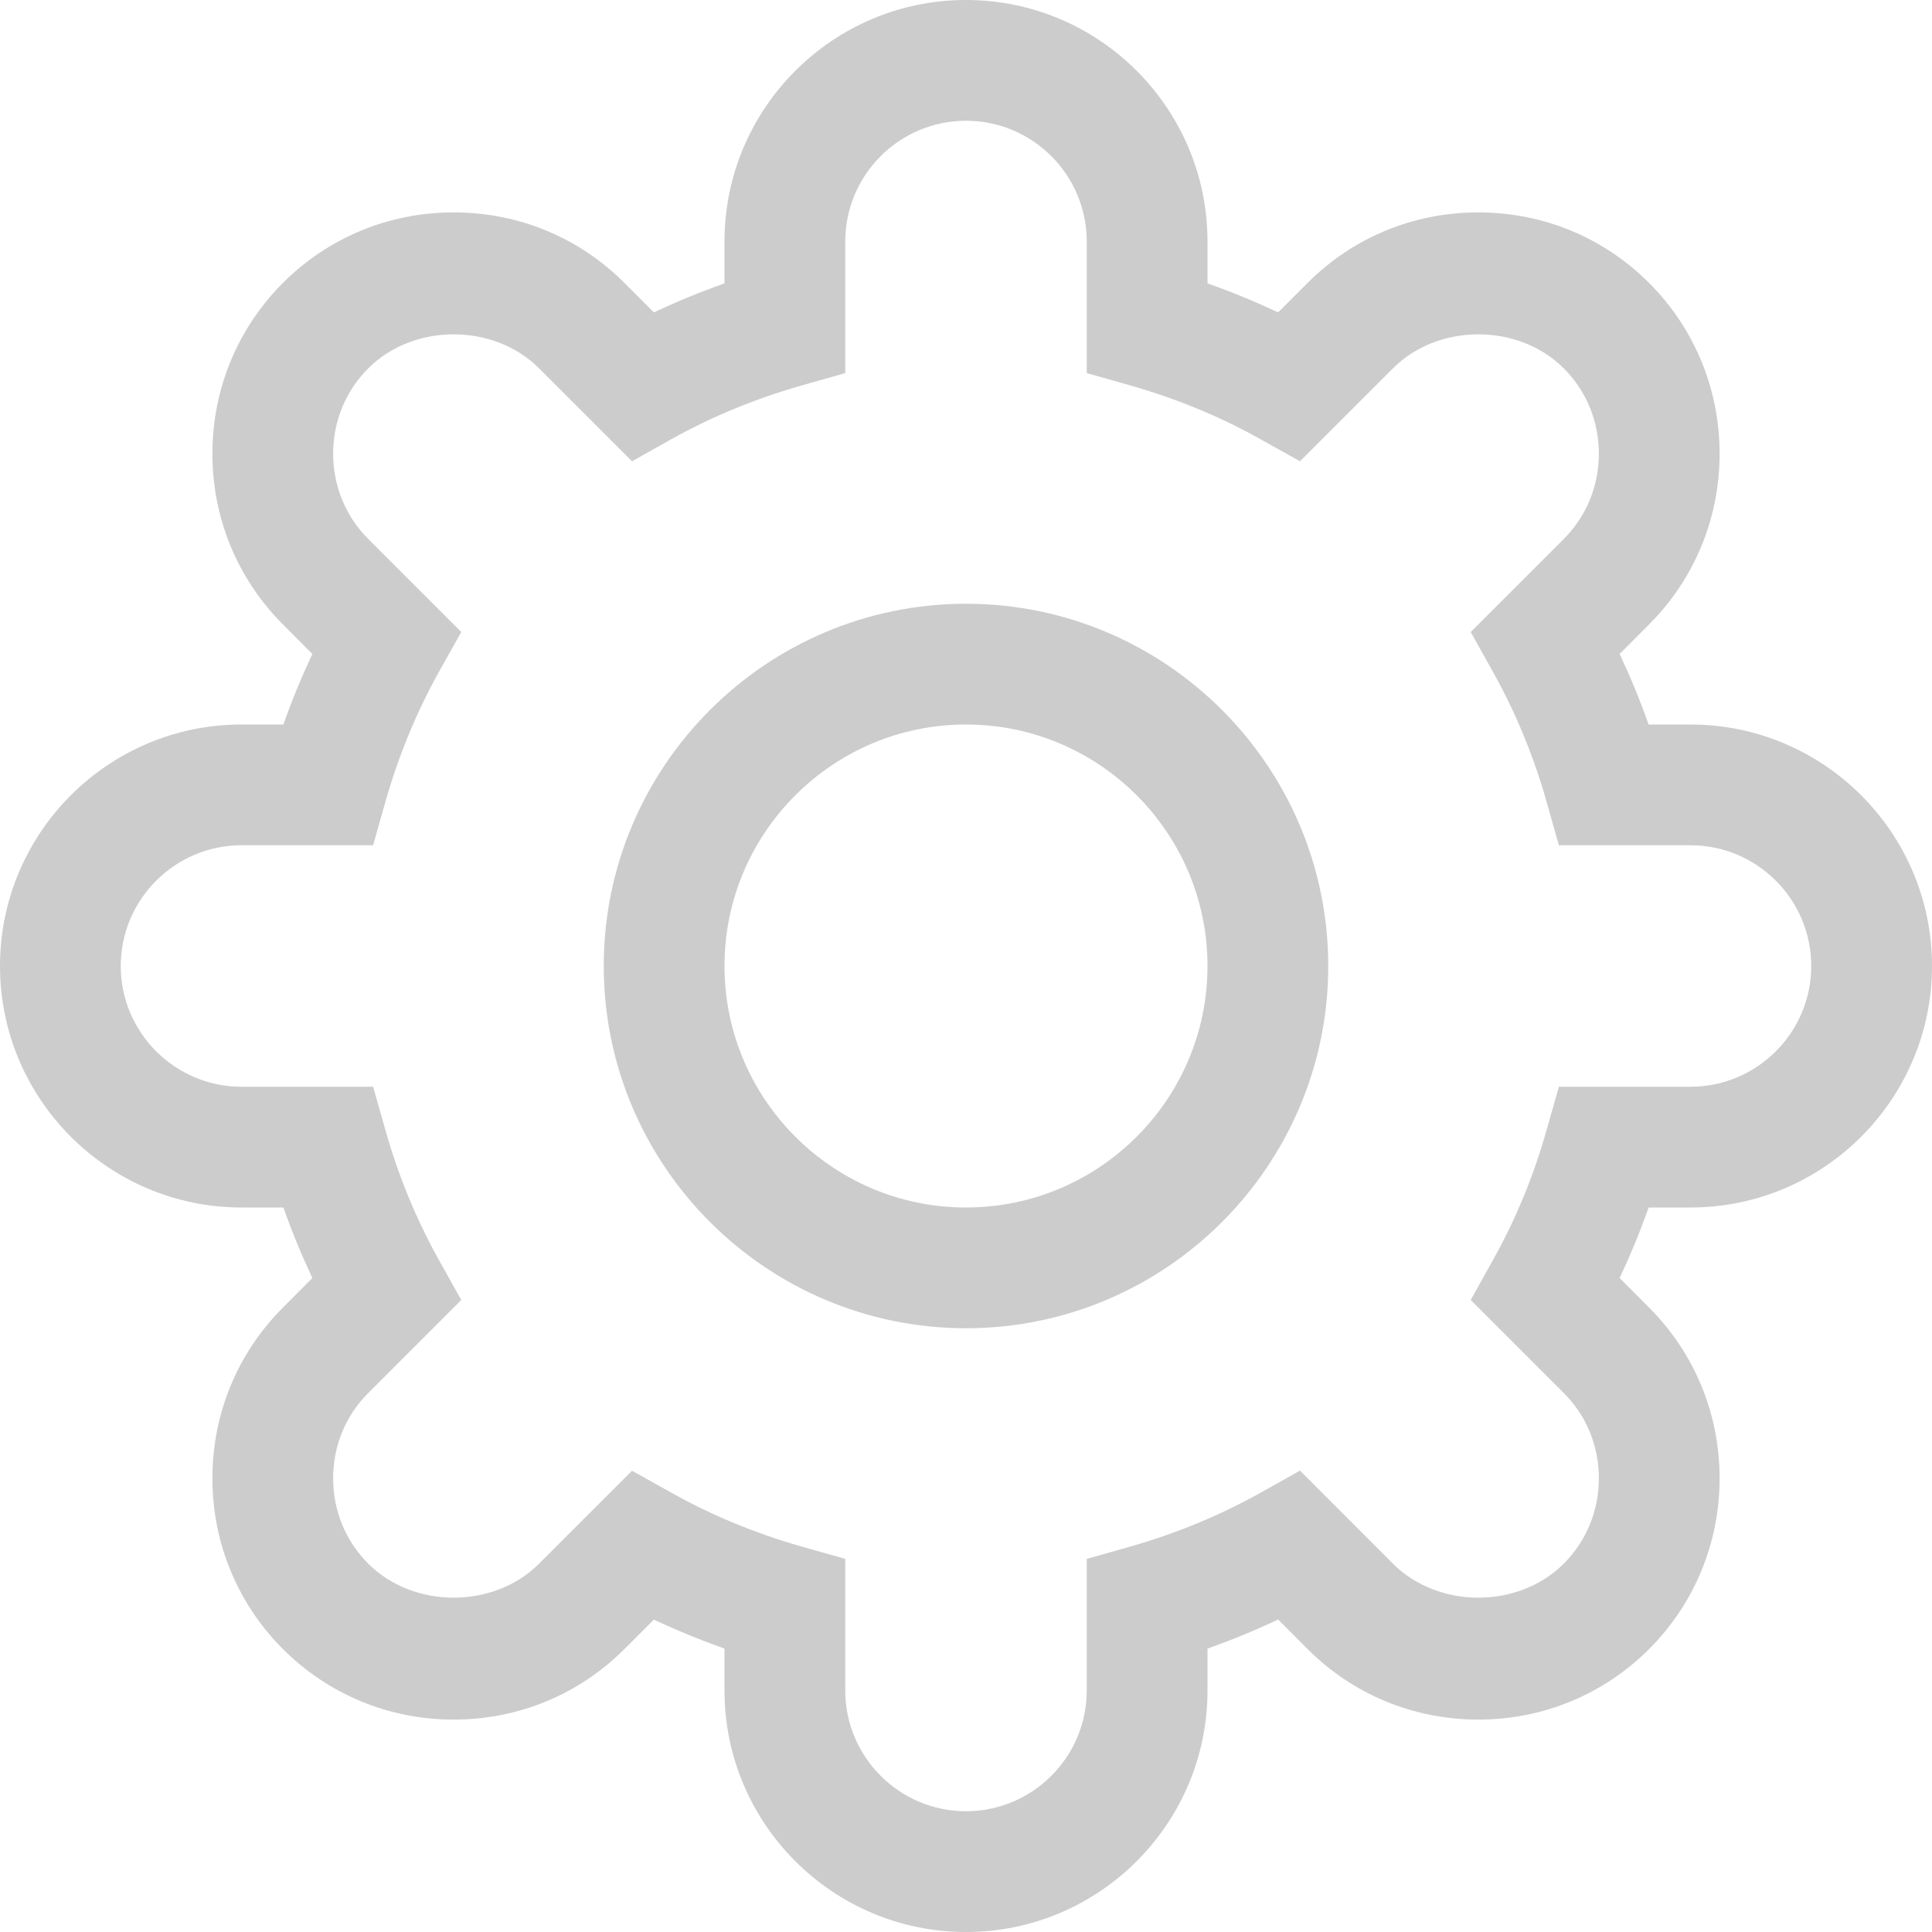 ﻿<?xml version="1.0" encoding="utf-8"?>
<svg version="1.1" xmlns:xlink="http://www.w3.org/1999/xlink" width="16px" height="16px" xmlns="http://www.w3.org/2000/svg">
  <g transform="matrix(1 0 0 1 -11 -412 )">
    <path d="M 14 10  C 15.103 10  16 9.103  16 8  C 16 6.897  15.103 6  14 6  L 13.653 6  C 13.583 5.8  13.502 5.605  13.413 5.416  L 13.657 5.171  C 14.033 4.795  14.241 4.292  14.241 3.757  C 14.241 3.222  14.033 2.72  13.657 2.343  C 13.28 1.966  12.778 1.759  12.243 1.759  C 11.707 1.759  11.205 1.966  10.829 2.343  L 10.585 2.587  C 10.395 2.498  10.2 2.417  10 2.347  L 10 2  C 10 0.897  9.103 0  8 0  C 6.897 0  6 0.897  6 2  L 6 2.347  C 5.8 2.417  5.605 2.498  5.415 2.587  L 5.171 2.343  C 4.795 1.966  4.293 1.759  3.757 1.759  C 3.222 1.759  2.72 1.966  2.343 2.343  C 1.967 2.72  1.759 3.222  1.759 3.757  C 1.759 4.292  1.967 4.795  2.343 5.171  L 2.587 5.416  C 2.498 5.605  2.417 5.8  2.347 6  L 2 6  C 0.897 6  0 6.897  0 8  C 0 9.103  0.897 10  2 10  L 2.347 10  C 2.417 10.2  2.498 10.395  2.587 10.584  L 2.343 10.829  C 1.967 11.205  1.759 11.707  1.759 12.243  C 1.759 12.778  1.967 13.28  2.343 13.657  C 2.72 14.033  3.222 14.241  3.757 14.241  C 4.293 14.241  4.795 14.033  5.171 13.657  L 5.415 13.413  C 5.605 13.502  5.8 13.582  6 13.653  L 6 14  C 6 15.103  6.897 16  8 16  C 9.103 16  10 15.103  10 14  L 10 13.653  C 10.2 13.582  10.395 13.502  10.585 13.412  L 10.829 13.657  C 11.205 14.033  11.707 14.241  12.243 14.241  C 12.778 14.241  13.28 14.033  13.657 13.657  C 14.033 13.28  14.241 12.778  14.241 12.243  C 14.241 11.707  14.033 11.205  13.657 10.829  L 13.413 10.584  C 13.502 10.395  13.583 10.2  13.653 10  L 14 10  Z M 12.18 10.766  L 12.95 11.536  C 13.138 11.723  13.241 11.974  13.241 12.243  C 13.241 12.511  13.138 12.762  12.95 12.95  C 12.574 13.325  11.912 13.325  11.536 12.95  L 10.766 12.179  L 10.436 12.364  C 10.103 12.55  9.742 12.699  9.364 12.807  L 9 12.91  L 9 14  C 9 14.551  8.551 15  8 15  C 7.449 15  7 14.551  7 14  L 7 12.91  L 6.636 12.807  C 6.257 12.699  5.896 12.55  5.564 12.364  L 5.234 12.18  L 4.464 12.95  C 4.088 13.325  3.426 13.325  3.05 12.95  C 2.862 12.762  2.759 12.511  2.759 12.243  C 2.759 11.974  2.862 11.723  3.05 11.536  L 3.82 10.766  L 3.635 10.435  C 3.45 10.104  3.301 9.743  3.193 9.363  L 3.09 9  L 2 9  C 1.449 9  1 8.551  1 8  C 1 7.449  1.449 7  2 7  L 3.09 7  L 3.193 6.636  C 3.301 6.257  3.45 5.896  3.635 5.564  L 3.82 5.234  L 3.05 4.464  C 2.862 4.276  2.759 4.025  2.759 3.757  C 2.759 3.489  2.862 3.238  3.05 3.05  C 3.426 2.675  4.088 2.675  4.464 3.05  L 5.234 3.82  L 5.564 3.635  C 5.896 3.45  6.257 3.301  6.636 3.193  L 7 3.09  L 7 2  C 7 1.448  7.449 1  8 1  C 8.551 1  9 1.448  9 2  L 9 3.09  L 9.364 3.193  C 9.742 3.301  10.103 3.449  10.436 3.636  L 10.766 3.82  L 11.536 3.05  C 11.912 2.675  12.574 2.675  12.95 3.05  C 13.138 3.238  13.241 3.489  13.241 3.757  C 13.241 4.025  13.138 4.276  12.95 4.464  L 12.18 5.234  L 12.364 5.564  C 12.551 5.898  12.7 6.259  12.807 6.636  L 12.91 7  L 14 7  C 14.551 7  15 7.449  15 8  C 15 8.551  14.551 9  14 9  L 12.91 9  L 12.807 9.363  C 12.7 9.741  12.551 10.102  12.364 10.435  L 12.18 10.766  Z M 11 8  C 11 6.346  9.654 5  8 5  C 6.346 5  5 6.346  5 8  C 5 9.654  6.346 11  8 11  C 9.654 11  11 9.654  11 8  Z M 10 8  C 10 9.103  9.103 10  8 10  C 6.897 10  6 9.103  6 8  C 6 6.897  6.897 6  8 6  C 9.103 6  10 6.897  10 8  Z " fill-rule="nonzero" fill="#cccccc" stroke="none" transform="matrix(1 0 0 1 11 412 )" />
  </g>
</svg>